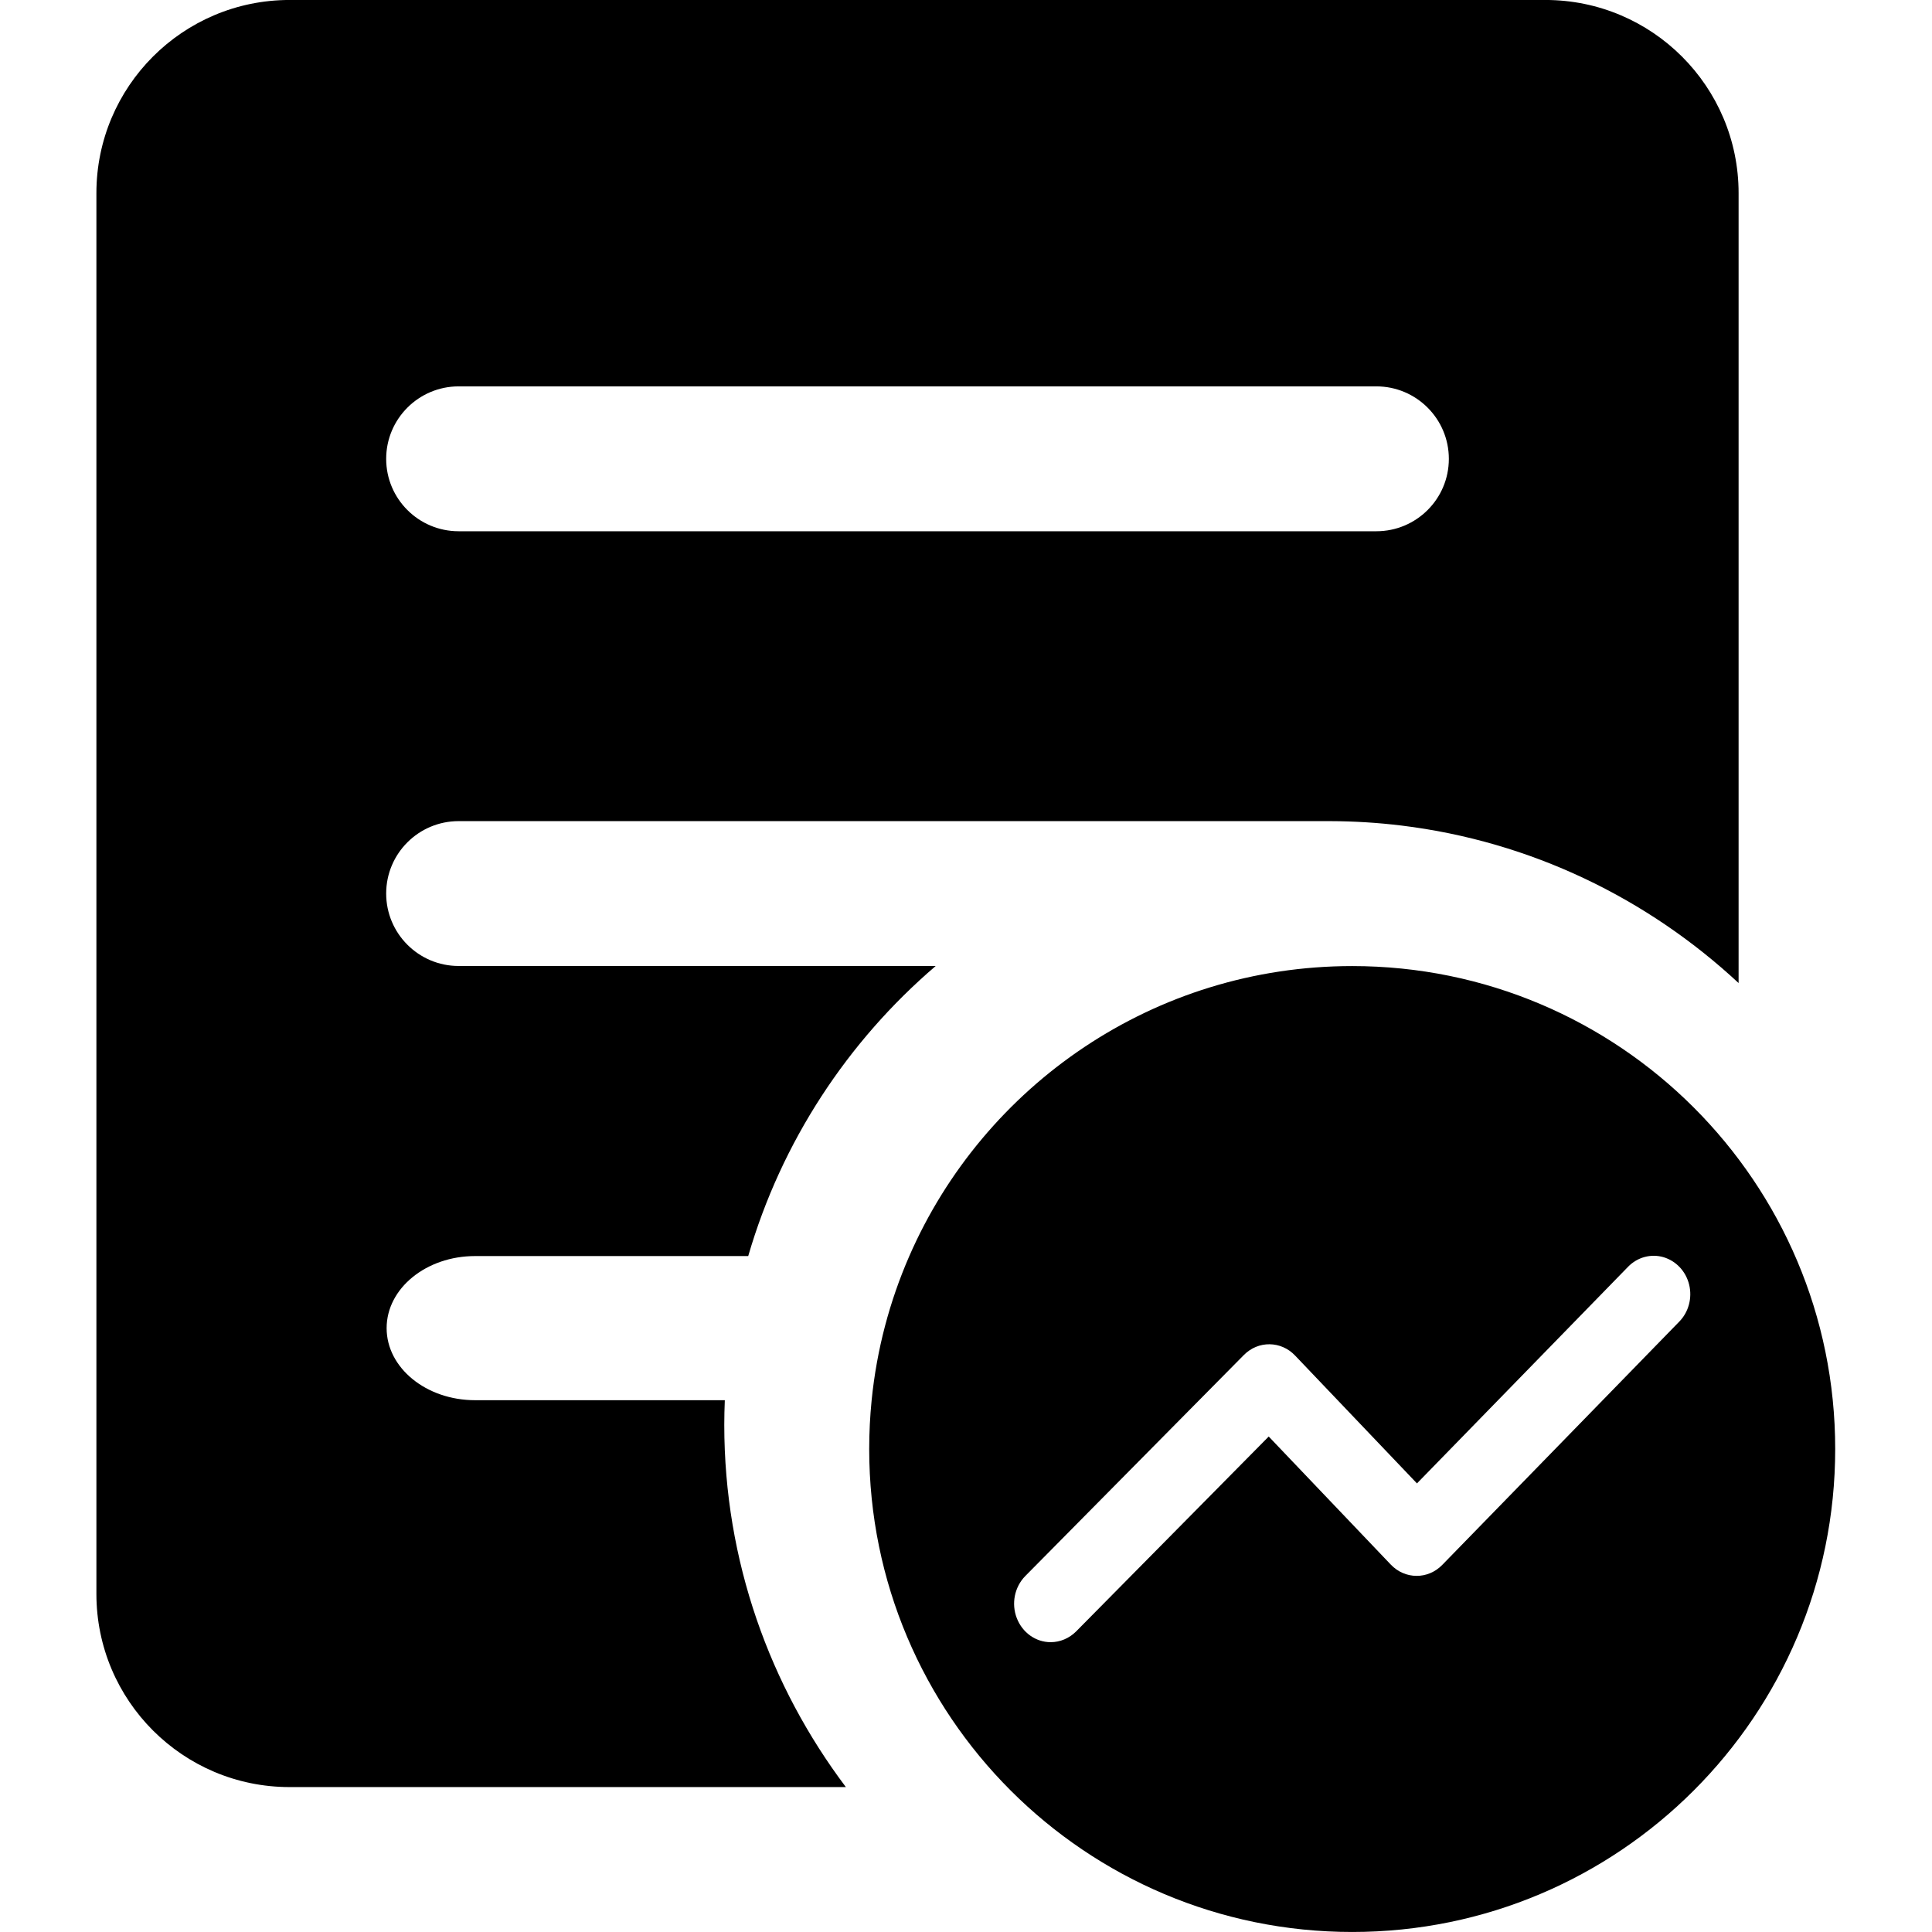 <?xml version="1.0" encoding="utf-8"?>
<!-- Generator: Adobe Illustrator 15.0.0, SVG Export Plug-In . SVG Version: 6.00 Build 0)  -->
<!DOCTYPE svg PUBLIC "-//W3C//DTD SVG 1.1//EN" "http://www.w3.org/Graphics/SVG/1.1/DTD/svg11.dtd">
<svg version="1.1" id="图层_1" xmlns="http://www.w3.org/2000/svg" xmlns:xlink="http://www.w3.org/1999/xlink" x="0px" y="0px"
	 width="1024px" height="1024px" viewBox="0 0 1024 1024" enable-background="new 0 0 1024 1024" xml:space="preserve">
<g>
	<path d="M384.168,742.138H251.807c-25.875,0-46.887-17.101-46.887-38.199c0-21.102,21.012-38.2,46.887-38.2h144.767
		c17.614-60.603,52.665-113.781,99.37-153.75H243.094c-21.2,0-38.413-17.201-38.413-38.4c0-21.213,17.212-38.375,38.413-38.375
		h459.834h1.971c12.804,0.04,25.425,0.826,37.821,2.335c68.718,8.37,130.572,38.663,178.773,83.489V102.375
		c0-56.525-45.874-102.388-102.4-102.388H153.482c-56.563,0-102.388,45.862-102.388,102.388v742.413
		c0,56.551,45.825,102.4,102.388,102.4h294.85c-40.275-53.502-64.45-119.85-64.45-192.001
		C383.882,750.814,383.995,746.468,384.168,742.138z M243.094,204.788h486.4c21.2,0,38.425,17.213,38.425,38.413
		c0,21.212-17.225,38.375-38.425,38.375h-486.4c-21.2,0-38.413-17.163-38.413-38.375C204.682,222,221.894,204.788,243.094,204.788z"
		/>
	<path d="M716.719,512.038c-105.041,0-195.29,63.224-234.765,153.7c-10.384,23.801-17.267,49.48-19.966,76.399
		c-0.853,8.501-1.293,17.124-1.293,25.851c0,141.399,114.625,256,256.024,256c141.351,0,255.976-114.601,255.976-256
		C972.694,626.588,858.069,512.038,716.719,512.038z M889.995,700.538L764.42,829.438c-7.575,7.8-19.775,7.75-27.301-0.2
		l-64.674-67.85l-102.076,103.3c-3.65,3.65-8.475,5.7-13.5,5.7c-7.9,0-14.976-5.05-17.95-12.75c-2.976-7.699-1.199-16.5,4.501-22.3
		l92.165-93.2l23.685-23.95c7.6-7.699,19.699-7.6,27.175,0.301l22.542,23.649l42.033,44.1l111.875-114.8
		c4.95-5.1,12.125-7.05,18.8-5.1c6.7,2,11.875,7.499,13.601,14.601C896.994,687.988,894.994,695.488,889.995,700.538z"/>
</g>
</svg>
